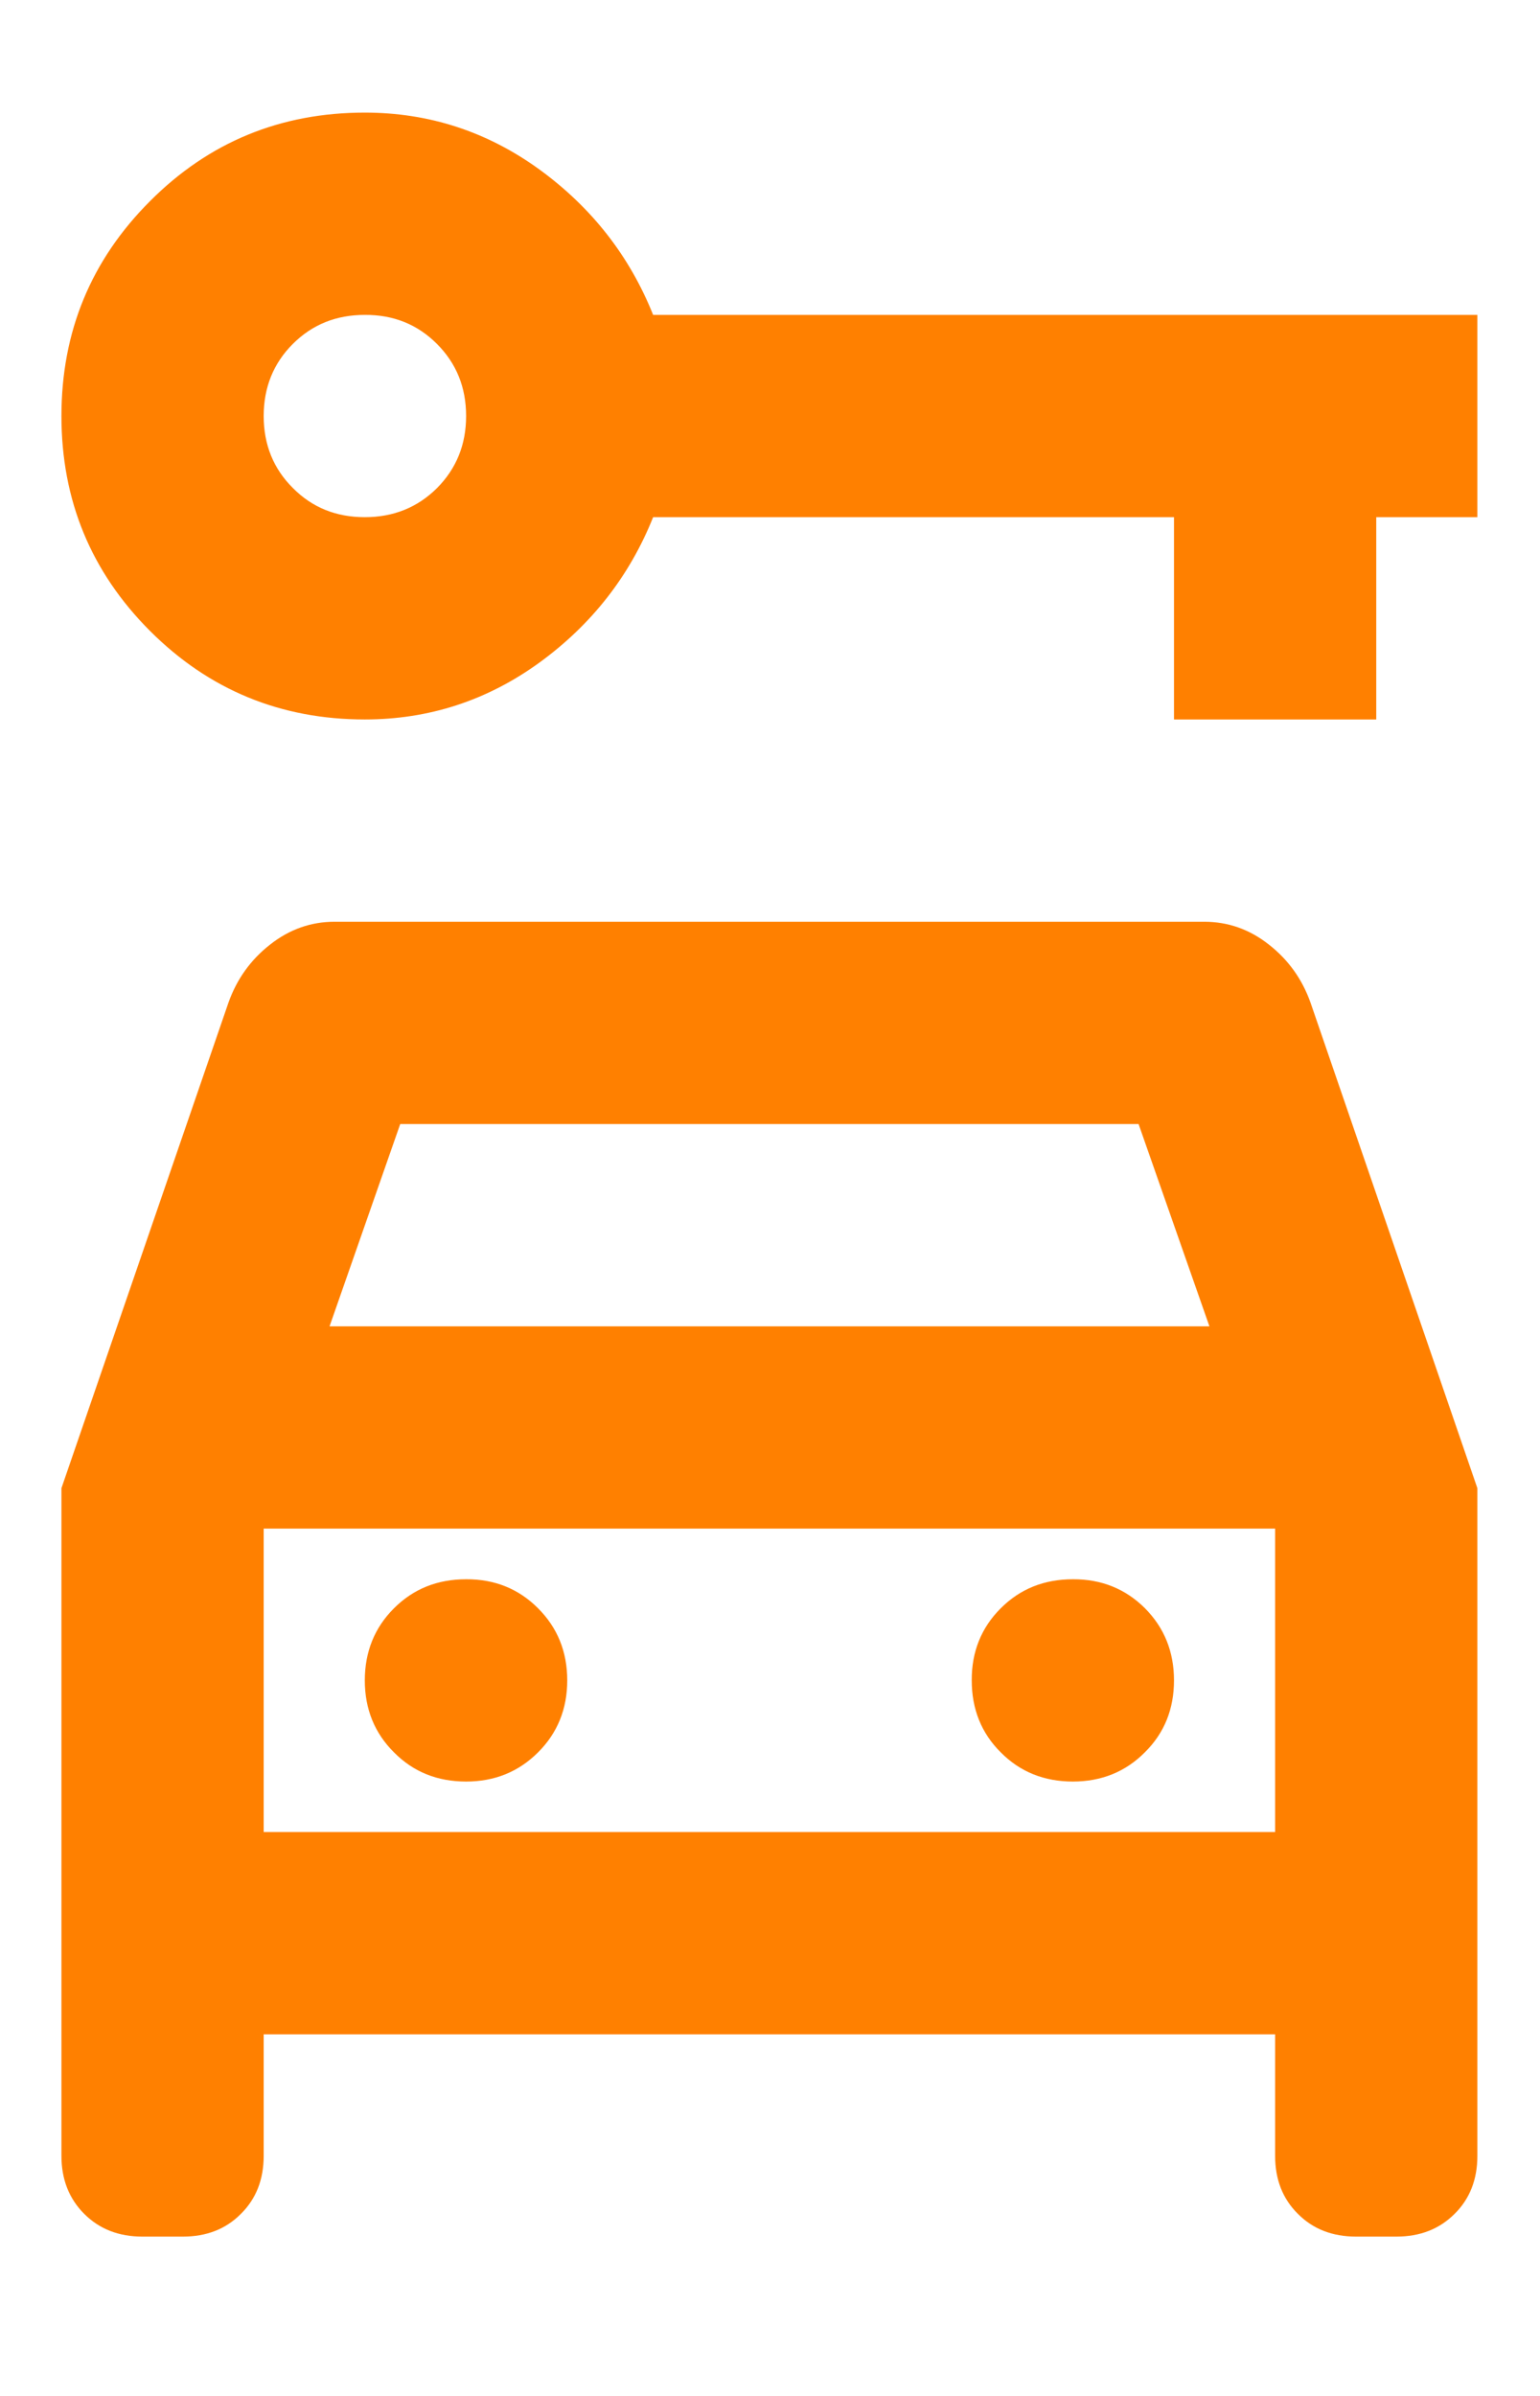 <svg width="9" height="14" viewBox="0 0 9 14" fill="none" xmlns="http://www.w3.org/2000/svg">
<path d="M2.132 4.204C1.64 4.204 1.221 4.031 0.877 3.687C0.532 3.342 0.359 2.923 0.359 2.431C0.359 1.938 0.532 1.52 0.877 1.175C1.221 0.83 1.64 0.658 2.132 0.658C2.507 0.658 2.847 0.769 3.152 0.99C3.457 1.212 3.679 1.495 3.817 1.84H8.634V3.022H8.043V4.204H6.861V3.022H3.817C3.679 3.367 3.457 3.65 3.152 3.872C2.847 4.093 2.507 4.204 2.132 4.204ZM2.132 3.022C2.3 3.022 2.44 2.965 2.554 2.852C2.667 2.738 2.724 2.598 2.724 2.431C2.724 2.263 2.667 2.123 2.553 2.009C2.44 1.896 2.3 1.839 2.132 1.84C1.965 1.84 1.825 1.896 1.711 2.01C1.598 2.123 1.541 2.264 1.541 2.431C1.541 2.598 1.598 2.739 1.712 2.852C1.825 2.966 1.965 3.022 2.132 3.022ZM2.724 10.41C2.891 10.41 3.031 10.353 3.145 10.239C3.258 10.126 3.315 9.986 3.315 9.819C3.315 9.651 3.258 9.511 3.144 9.397C3.031 9.284 2.891 9.227 2.724 9.228C2.556 9.228 2.416 9.284 2.302 9.398C2.189 9.511 2.132 9.652 2.132 9.819C2.132 9.986 2.189 10.127 2.303 10.24C2.416 10.354 2.556 10.41 2.724 10.41ZM6.27 10.41C6.437 10.41 6.578 10.353 6.691 10.239C6.805 10.126 6.861 9.986 6.861 9.819C6.861 9.651 6.804 9.511 6.691 9.397C6.577 9.284 6.437 9.227 6.27 9.228C6.102 9.228 5.962 9.284 5.848 9.398C5.735 9.511 5.678 9.652 5.679 9.819C5.679 9.986 5.735 10.127 5.849 10.24C5.962 10.354 6.103 10.41 6.27 10.41ZM0.359 8.696L1.335 5.859C1.384 5.721 1.465 5.608 1.579 5.519C1.692 5.43 1.818 5.386 1.955 5.386H7.038C7.176 5.386 7.302 5.43 7.415 5.519C7.529 5.608 7.61 5.721 7.659 5.859L8.634 8.696V12.597C8.634 12.735 8.59 12.848 8.501 12.936C8.412 13.025 8.299 13.069 8.161 13.069H7.925C7.787 13.069 7.673 13.025 7.585 12.936C7.496 12.848 7.452 12.735 7.452 12.597V11.887H1.541V12.597C1.541 12.735 1.497 12.848 1.408 12.936C1.32 13.025 1.207 13.069 1.069 13.069H0.832C0.694 13.069 0.581 13.025 0.492 12.936C0.404 12.848 0.359 12.735 0.359 12.597V8.696ZM1.926 7.75H7.068L6.654 6.568H2.339L1.926 7.75ZM1.541 10.705H7.452V8.932H1.541V10.705Z" fill="#ff8000"/>
</svg>

